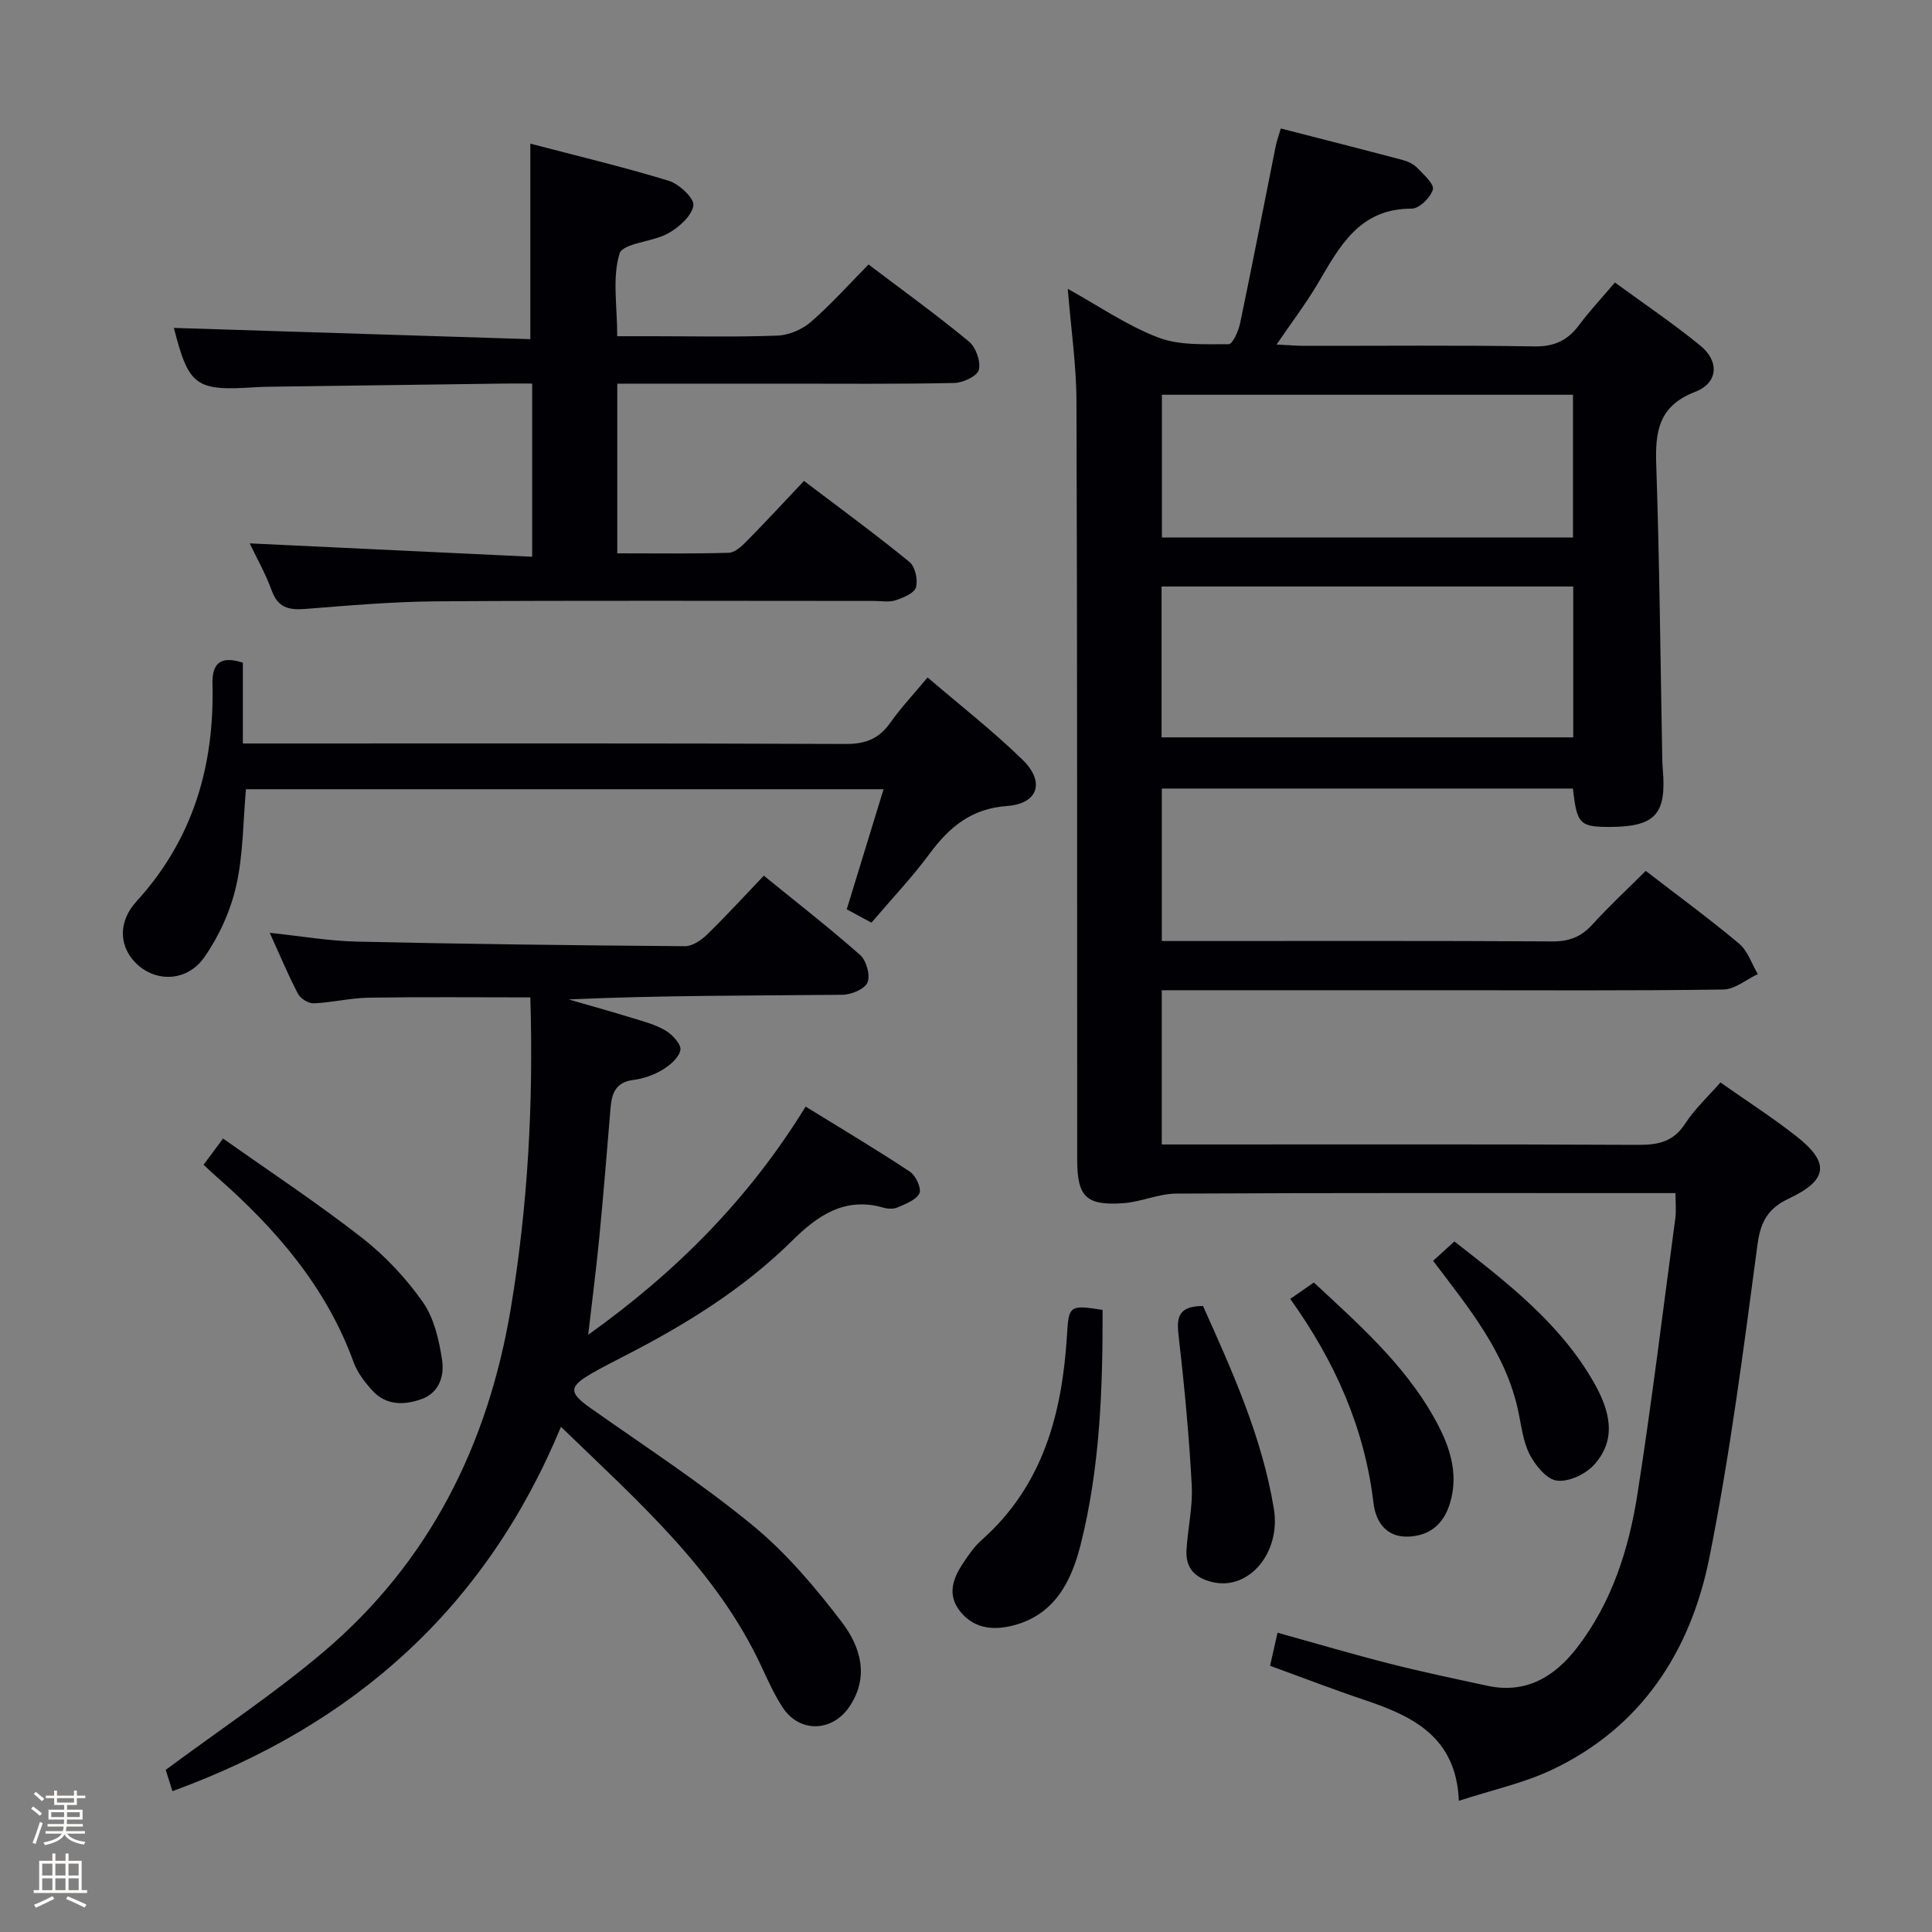 <svg enable-background="new 0 0 400 400" viewBox="0 0 400 400" xmlns="http://www.w3.org/2000/svg"><rect x="0" y="0" width="400" height="400" fill="#808080" stroke="none"/><path d="m6.44 374.46.42-.45c.65.47 1.27.95 1.85 1.44l-.45.49c-.65-.56-1.25-1.06-1.82-1.48m.93 7.33-.63-.26c.55-1.36 1.05-2.8 1.52-4.33.19.1.38.19.59.27-.46 1.29-.95 2.73-1.48 4.32m-.38-10.38.44-.42c.43.34 1.01.82 1.74 1.44l-.49.49c-.53-.51-1.09-1.01-1.69-1.51m2.5.35h1.72v-1.04h.59v1.04h3.52v-1.04h.59v1.04h1.75v.53h-1.75v1.42h-2.03v.97h3.22v2.03h-3.24c0 .35-.01.66-.03.93h3.32v.53h-3.37c-.03.27-.08.58-.15.94h3.96v.53h-3.71c.67.92 1.93 1.48 3.79 1.68-.13.24-.23.44-.29.59-2.13-.38-3.48-1.08-4.04-2.12-.43.97-1.77 1.72-4.03 2.23-.09-.19-.2-.37-.33-.55 2.1-.42 3.37-1.03 3.81-1.83h-3.36v-.53h3.58c.08-.29.13-.61.16-.94h-3.33v-.53h3.39c.02-.27.04-.58.04-.93h-3.23v-2.03h3.25v-.97h-2.07v-1.42h-1.73zm1.12 3.44v1h2.65c.01-.3.02-.44.01-.4v-.25-.35zm1.19-2h3.52v-.91h-3.52zm4.71 2h-2.63v.59c0 .15-.01.28-.01.4h2.64z" fill="#fcfbfa"/><path d="m13.56 383.74h.63v1.52h2.72v6.07h1.13v.6h-11.06v-.6h1.13v-6.07h2.73v-1.52h.63v1.52h2.1v-1.52zm-2.69 8.83.38.56c-1.24.63-2.53 1.25-3.85 1.85-.1-.21-.21-.42-.34-.63 1.36-.55 2.63-1.15 3.81-1.78m-2.13-4.27h2.1v-2.45h-2.1zm0 3.04h2.1v-2.46h-2.1zm2.72-3.04h2.1v-2.45h-2.1zm0 3.04h2.1v-2.46h-2.1zm6.07 3.6c-1.41-.71-2.7-1.3-3.86-1.78l.35-.56c1.45.62 2.75 1.19 3.88 1.72zm-1.25-9.09h-2.1v2.45h2.1zm-2.09 5.49h2.1v-2.46h-2.1z" fill="#fcfbfa"/><g fill="#010105"><path d="m325.66 163.26c-28.51 0-56.64 0-85.12 0v31.57h5.41c25.17 0 50.33-.07 75.5.08 3.48.02 5.95-.98 8.26-3.52 3.45-3.8 7.23-7.3 11.02-11.08 6.49 5 13.07 9.82 19.32 15.05 1.8 1.51 2.62 4.18 3.89 6.32-2.38 1.11-4.75 3.15-7.14 3.19-18.83.27-37.66.15-56.5.15-18 0-36 0-54 0-1.81 0-3.62 0-5.77 0v31.93h5.69c31 0 62-.07 93 .08 4.14.02 7.27-.66 9.69-4.41 1.95-3.02 4.68-5.53 7.29-8.51 5.41 3.81 10.71 7.22 15.66 11.09 7.04 5.51 6.63 9.11-1.5 12.95-4.2 1.98-5.84 4.65-6.48 9.45-2.89 21.69-5.68 43.45-9.97 64.89-3.88 19.38-14.08 35.21-32.7 43.97-5.77 2.72-12.17 4.1-19.17 6.38-.54-13.24-9.54-17.54-19.59-20.9-6.43-2.16-12.77-4.61-19.5-7.06.47-2.1.93-4.12 1.55-6.85 7.87 2.19 15.44 4.43 23.09 6.38 6.74 1.72 13.56 3.15 20.36 4.61 8.02 1.73 13.93-1.88 18.58-7.91 7.18-9.33 10.68-20.31 12.47-31.68 2.98-19.02 5.3-38.14 7.86-57.22.2-1.46.03-2.98.03-5.19-1.83 0-3.59 0-5.34 0-32.67 0-65.33-.07-98 .1-3.68.02-7.33 1.74-11.04 1.99-7.68.53-9.48-1.37-9.49-9.02-.02-52.33.03-104.66-.15-156.99-.03-7.56-1.14-15.12-1.8-23.3 6.52 3.61 12.34 7.65 18.76 10.09 4.41 1.68 9.67 1.35 14.56 1.37.81 0 2.03-2.74 2.37-4.36 2.54-12.18 4.91-24.4 7.35-36.6.22-1.1.62-2.17 1.07-3.7 8.63 2.22 16.95 4.33 25.25 6.53 1.09.29 2.26.85 3.02 1.65 1.32 1.37 3.54 3.37 3.21 4.46-.49 1.67-2.84 3.97-4.39 3.96-10.96-.04-15 8.01-19.57 15.73-2.36 3.98-5.19 7.69-8.4 12.4 2.45.12 4.14.27 5.83.27 15.83.02 31.67-.15 47.5.12 4.13.07 6.9-1.21 9.28-4.39 2.17-2.92 4.68-5.59 7.44-8.84 6.06 4.44 12.1 8.49 17.71 13.09 3.96 3.25 3.67 7.71-1.1 9.55-7.62 2.94-8.29 8.25-8.05 15.19.68 20.13.86 40.28 1.24 60.42.02.83.03 1.67.11 2.5.81 9.33-1.54 11.91-10.87 11.97-6.34 0-6.91-.56-7.73-7.95zm-85.17-41.83v31.23h85.23c0-10.51 0-20.74 0-31.23-28.39 0-56.5 0-85.23 0zm85.18-10.15c0-10.02 0-19.72 0-29.55-28.54 0-56.75 0-85.11 0v29.55z"/><path d="m116.14 295.41c-15.57 37.51-42.81 61.72-80.44 75.43-.62-1.98-1.15-3.63-1.39-4.41 11.19-8.3 22.44-15.76 32.67-24.42 21.97-18.63 34.07-42.95 38.78-71.15 3.54-21.22 4.7-42.58 4.04-64.36-11.29 0-22.38-.11-33.46.06-3.8.06-7.58 1.01-11.38 1.17-1.09.05-2.75-.98-3.27-1.98-2.07-3.96-3.79-8.1-5.84-12.62 6.33.66 12.18 1.69 18.05 1.82 22.63.51 45.27.78 67.91.95 1.53.01 3.37-1.23 4.57-2.4 3.93-3.82 7.64-7.88 11.76-12.2 6.98 5.68 13.64 10.85 19.95 16.43 1.29 1.14 2.13 4.19 1.52 5.67-.57 1.37-3.35 2.54-5.17 2.56-18.82.18-37.65.11-56.71.96 4.39 1.27 8.8 2.5 13.17 3.84 2.37.73 4.84 1.37 6.93 2.62 1.4.84 3.24 2.85 3.04 4.01-.27 1.55-2.13 3.14-3.68 4.08-1.8 1.09-3.97 1.86-6.06 2.12-3.64.45-4.47 2.76-4.72 5.78-.75 8.94-1.46 17.89-2.33 26.82-.62 6.44-1.46 12.86-2.3 20.16 18.19-13 33.17-28 45.02-47.24 7.37 4.55 14.59 8.84 21.58 13.47 1.22.8 2.45 3.48 1.97 4.48-.66 1.4-2.86 2.19-4.54 2.93-.84.37-2.04.3-2.96.03-7.98-2.28-13.59 1.66-18.86 6.87-10.17 10.05-22.19 17.44-34.82 23.91-2.22 1.14-4.45 2.28-6.61 3.52-4.85 2.78-4.81 4.02-.34 7.18 11.28 7.96 22.9 15.52 33.55 24.26 6.98 5.73 13 12.85 18.51 20.07 3.86 5.06 5.82 11.36 1.5 17.63-3.57 5.18-10.29 5.3-13.72.07-1.73-2.63-3.04-5.55-4.37-8.41-9.3-20.03-25.52-34.19-41.55-49.71z"/><path d="m51.7 112.5c19.66.93 38.84 1.84 58.48 2.77 0-12.48 0-23.85 0-35.86-1.98 0-3.76-.02-5.54 0-16.31.21-32.62.43-48.93.66-1 .01-2 .05-3 .11-12.22.81-13.64-.28-16.71-12.29 24.48.77 49.13 1.55 73.8 2.33 0-13.99 0-26.85 0-40.48 9.37 2.46 19.1 4.77 28.66 7.69 2.16.66 5.34 3.67 5.1 5.12-.35 2.18-2.99 4.51-5.22 5.76-3.25 1.82-9.4 2.01-10.07 4.2-1.53 4.98-.48 10.76-.48 17.1h7.21c8.66 0 17.34.2 25.99-.13 2.36-.09 5.1-1.27 6.9-2.83 4.13-3.58 7.79-7.69 11.93-11.89 7.15 5.41 14.14 10.46 20.78 15.94 1.44 1.19 2.48 4.13 2.06 5.87-.31 1.28-3.27 2.68-5.08 2.72-11.66.25-23.32.14-34.99.14-11.47 0-22.93 0-34.79 0v35.13c7.85 0 15.46.11 23.07-.11 1.24-.03 2.63-1.3 3.63-2.31 3.97-4.02 7.81-8.18 11.96-12.57 7.68 5.83 14.91 11.12 21.84 16.78 1.18.96 1.78 3.71 1.34 5.25-.35 1.22-2.62 2.15-4.21 2.68-1.36.45-2.97.14-4.47.14-30.16 0-60.32-.12-90.47.08-9.12.06-18.25.86-27.36 1.58-3.35.26-5.6-.29-6.87-3.8-1.21-3.38-3.01-6.53-4.56-9.78z"/><path d="m180.42 191.03c-1.81-.98-3.37-1.83-5.11-2.77 2.54-8.3 5.01-16.36 7.62-24.86-44.2 0-87.92 0-132.01 0-.6 6.61-.54 13.48-2.02 20-1.17 5.18-3.54 10.41-6.59 14.77-3.46 4.96-9.62 5.21-13.63 1.74-3.96-3.42-4.52-8.79-.4-13.31 11.68-12.82 16.12-28 15.71-44.94-.1-4.03 1.36-6.06 6.29-4.46v16.73h6.36c39.5 0 79-.07 118.49.1 4.11.02 6.88-1.11 9.21-4.41 2.19-3.1 4.82-5.89 7.71-9.36 6.69 5.74 13.5 11.04 19.65 17.03 4.71 4.59 3.25 9.11-3.19 9.58-7.43.54-11.96 4.36-16.06 9.9-3.65 4.93-7.9 9.41-12.03 14.26z"/><path d="m228.28 271.2c.04 16.6-.56 32.86-4.58 48.74-1.97 7.76-5.6 14.74-14.54 16.74-4 .89-7.68.31-10.37-3.06-2.77-3.48-1.48-6.88.67-10.08 1.11-1.65 2.26-3.35 3.73-4.65 12.8-11.31 16.73-26.3 17.72-42.5.37-6.09.51-6.27 7.37-5.19z"/><path d="m42.15 241.15c1.28-1.73 2.34-3.15 4.03-5.43 9.76 6.9 19.54 13.36 28.76 20.55 4.78 3.72 9.1 8.34 12.59 13.29 2.34 3.33 3.37 7.87 4 12.02.49 3.24-.55 6.81-4.36 8.13-3.65 1.27-7.32 1.25-10.13-1.87-1.53-1.7-3.04-3.65-3.81-5.76-5.68-15.64-16.12-27.69-28.38-38.44-.75-.64-1.45-1.33-2.7-2.49z"/><path d="m249.07 270.39c6.07 13.53 12.22 27.1 14.67 41.99 1.49 9.06-5.15 16.96-12.7 15.18-3.65-.86-5.59-2.91-5.39-6.61.25-4.46 1.32-8.94 1.09-13.36-.54-10.08-1.47-20.14-2.63-30.17-.44-3.87-.88-7.02 4.96-7.03z"/><path d="m267.13 268.92c1.94-1.34 3.27-2.27 4.89-3.39 9.21 8.56 18.57 16.81 24.78 27.78 3.1 5.48 5.4 11.45 3.38 17.99-1.3 4.2-4.14 6.71-8.69 6.84-4.69.13-6.69-3.31-7.12-6.94-1.85-15.54-7.95-29.29-17.24-42.28z"/><path d="m296.71 261.04c1.47-1.34 2.78-2.52 4.41-4.01 11.01 8.61 21.92 16.97 28.89 29.23 3.18 5.59 4.94 11.65-.01 17.05-1.76 1.92-5.22 3.54-7.65 3.24-2.11-.26-4.46-3.12-5.63-5.38-1.4-2.71-1.73-5.99-2.39-9.05-2.59-12.08-10.24-21.33-17.62-31.08z"/></g></svg>